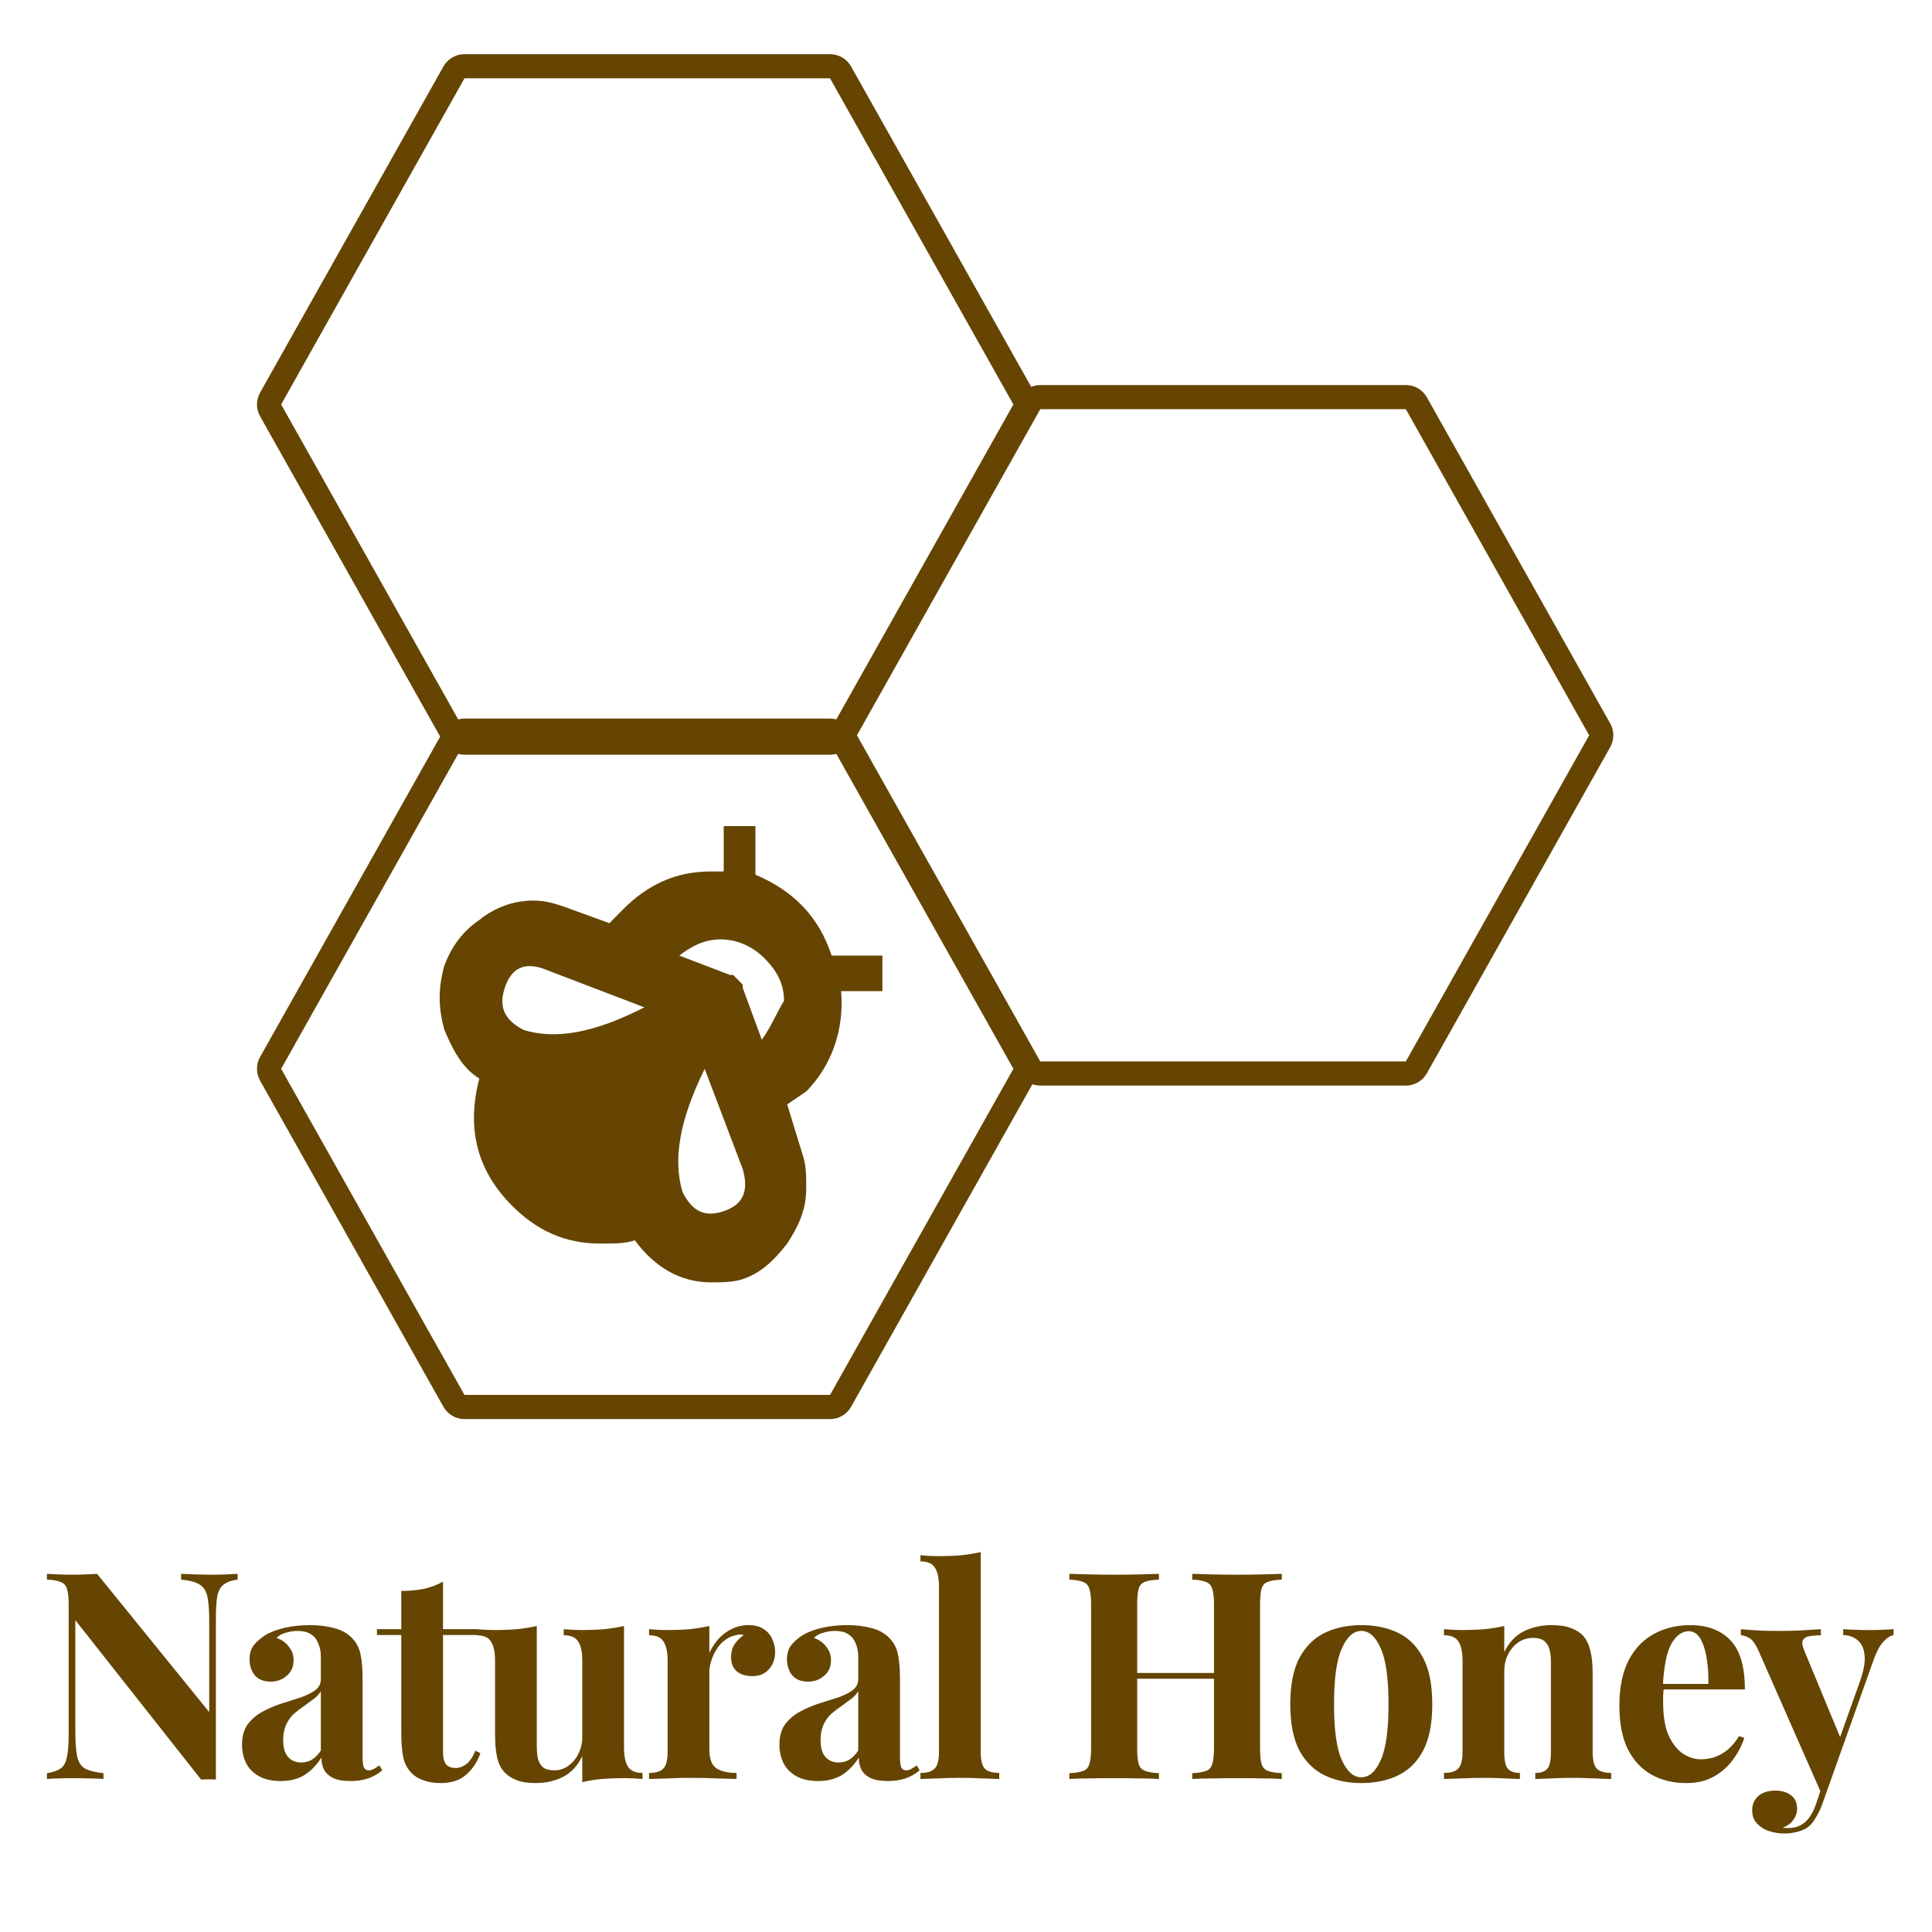 <svg width="160" height="160" viewBox="0 0 160 160" fill="none" xmlns="http://www.w3.org/2000/svg">
<path d="M22.411 33.985C22.24 33.681 22.24 33.31 22.411 33.005L37.594 5.997C37.772 5.682 38.105 5.487 38.466 5.487L68.741 5.487C69.102 5.487 69.435 5.682 69.612 5.997L84.796 33.005C84.967 33.31 84.967 33.681 84.796 33.985L69.612 60.993C69.435 61.308 69.102 61.503 68.741 61.503L38.466 61.503C38.105 61.503 37.772 61.308 37.594 60.993L22.411 33.985Z" stroke="#654501" stroke-width="2"/>
<path d="M22.411 89.004C22.24 88.7 22.24 88.328 22.411 88.024L37.594 61.016C37.772 60.701 38.105 60.506 38.466 60.506L68.741 60.506C69.102 60.506 69.435 60.701 69.612 61.016L84.796 88.024C84.967 88.328 84.967 88.7 84.796 89.004L69.612 116.012C69.435 116.327 69.102 116.522 68.741 116.522H38.466C38.105 116.522 37.772 116.327 37.594 116.012L22.411 89.004Z" stroke="#654501" stroke-width="2"/>
<path d="M70.096 61.385C69.925 61.081 69.925 60.709 70.096 60.405L85.279 33.397C85.456 33.082 85.79 32.887 86.151 32.887L116.426 32.887C116.787 32.887 117.12 33.082 117.297 33.397L132.48 60.405C132.651 60.709 132.651 61.081 132.48 61.385L117.297 88.393C117.12 88.708 116.787 88.903 116.426 88.903H86.151C85.79 88.903 85.456 88.708 85.279 88.393L70.096 61.385Z" stroke="#654501" stroke-width="2"/>
<path d="M68.871 79.136C67.82 75.921 65.717 73.777 62.563 72.437V68.418H59.935V72.169H58.884C55.992 72.169 53.627 73.241 51.524 75.385L50.473 76.456L46.793 75.117C46.005 74.849 45.216 74.581 44.165 74.581C42.588 74.581 41.011 75.117 39.697 76.188C38.12 77.26 37.331 78.6 36.806 79.94C36.28 81.816 36.28 83.424 36.806 85.299C37.594 87.175 38.383 88.515 39.697 89.319C38.645 93.338 39.434 96.822 42.325 99.769C44.428 101.913 46.793 102.985 49.684 102.985C50.999 102.985 51.787 102.985 52.576 102.717C54.153 104.861 56.255 106.2 58.884 106.2C59.672 106.2 60.724 106.2 61.512 105.932C63.089 105.396 64.14 104.325 65.192 102.985C66.243 101.377 66.769 100.037 66.769 98.429C66.769 97.358 66.769 96.554 66.506 95.75L65.192 91.462L66.769 90.391C68.871 88.247 69.923 85.299 69.66 82.084H73.077V79.136H68.871ZM43.377 85.299C41.8 84.495 41.274 83.424 41.8 81.816C42.325 80.208 43.377 79.672 44.953 80.208L53.364 83.424C49.159 85.567 46.005 86.103 43.377 85.299ZM59.935 100.305C58.358 100.841 57.307 100.305 56.518 98.697C55.73 96.018 56.255 92.802 58.358 88.515L61.512 96.822C62.038 98.697 61.512 99.769 59.935 100.305ZM63.089 86.103L61.512 81.816V81.548L60.724 80.744H60.461L56.255 79.136C57.307 78.332 58.358 77.796 59.672 77.796C60.986 77.796 62.3 78.332 63.352 79.404C64.403 80.476 64.929 81.548 64.929 82.888C64.403 83.691 63.877 85.031 63.089 86.103Z" fill="#654501"/>
<path d="M19.679 130.338V130.818C19.167 130.882 18.783 131.018 18.527 131.226C18.271 131.418 18.095 131.73 17.999 132.162C17.919 132.594 17.879 133.202 17.879 133.986V147.378C17.687 147.362 17.487 147.354 17.279 147.354C17.087 147.354 16.879 147.362 16.655 147.378L6.239 134.178V143.394C6.239 144.274 6.287 144.954 6.383 145.434C6.479 145.898 6.687 146.234 7.007 146.442C7.343 146.634 7.863 146.77 8.567 146.85V147.33C8.263 147.298 7.863 147.282 7.367 147.282C6.871 147.266 6.407 147.258 5.975 147.258C5.607 147.258 5.231 147.266 4.847 147.282C4.463 147.282 4.143 147.298 3.887 147.33V146.85C4.399 146.77 4.783 146.634 5.039 146.442C5.295 146.25 5.463 145.938 5.543 145.506C5.639 145.058 5.687 144.45 5.687 143.682V132.882C5.687 132.29 5.639 131.858 5.543 131.586C5.463 131.298 5.287 131.106 5.015 131.01C4.759 130.898 4.383 130.834 3.887 130.818V130.338C4.143 130.354 4.463 130.37 4.847 130.386C5.231 130.402 5.607 130.41 5.975 130.41C6.359 130.41 6.727 130.402 7.079 130.386C7.431 130.37 7.751 130.354 8.039 130.338L17.327 141.786V134.274C17.327 133.394 17.279 132.722 17.183 132.258C17.087 131.778 16.871 131.434 16.535 131.226C16.215 131.018 15.703 130.882 14.999 130.818V130.338C15.303 130.354 15.703 130.37 16.199 130.386C16.695 130.402 17.159 130.41 17.591 130.41C17.975 130.41 18.351 130.402 18.719 130.386C19.103 130.37 19.423 130.354 19.679 130.338ZM23.235 147.498C22.515 147.498 21.915 147.362 21.435 147.09C20.955 146.818 20.603 146.458 20.379 146.01C20.155 145.546 20.043 145.042 20.043 144.498C20.043 143.81 20.195 143.25 20.499 142.818C20.819 142.386 21.227 142.034 21.723 141.762C22.219 141.49 22.739 141.266 23.283 141.09C23.843 140.914 24.371 140.746 24.867 140.586C25.379 140.41 25.787 140.21 26.091 139.986C26.411 139.746 26.571 139.442 26.571 139.074V137.202C26.571 136.786 26.499 136.418 26.355 136.098C26.227 135.762 26.019 135.506 25.731 135.33C25.459 135.154 25.099 135.066 24.651 135.066C24.331 135.066 24.011 135.114 23.691 135.21C23.371 135.29 23.107 135.434 22.899 135.642C23.347 135.802 23.691 136.05 23.931 136.386C24.187 136.706 24.315 137.074 24.315 137.49C24.315 138.034 24.123 138.466 23.739 138.786C23.371 139.106 22.931 139.266 22.419 139.266C21.843 139.266 21.403 139.09 21.099 138.738C20.811 138.37 20.667 137.93 20.667 137.418C20.667 136.954 20.779 136.57 21.003 136.266C21.243 135.962 21.571 135.674 21.987 135.402C22.435 135.146 22.971 134.946 23.595 134.802C24.235 134.658 24.923 134.586 25.659 134.586C26.395 134.586 27.059 134.666 27.651 134.826C28.243 134.97 28.739 135.242 29.139 135.642C29.507 136.01 29.747 136.466 29.859 137.01C29.971 137.538 30.027 138.21 30.027 139.026V145.554C30.027 145.954 30.067 146.234 30.147 146.394C30.227 146.538 30.363 146.61 30.555 146.61C30.699 146.61 30.835 146.57 30.963 146.49C31.107 146.41 31.259 146.314 31.419 146.202L31.659 146.61C31.323 146.898 30.931 147.122 30.483 147.282C30.051 147.426 29.563 147.498 29.019 147.498C28.427 147.498 27.955 147.418 27.603 147.258C27.251 147.082 26.995 146.85 26.835 146.562C26.691 146.274 26.619 145.938 26.619 145.554C26.235 146.162 25.771 146.642 25.227 146.994C24.683 147.33 24.019 147.498 23.235 147.498ZM24.939 145.962C25.259 145.962 25.547 145.89 25.803 145.746C26.075 145.586 26.331 145.33 26.571 144.978V140.058C26.427 140.298 26.227 140.514 25.971 140.706C25.715 140.898 25.443 141.098 25.155 141.306C24.867 141.498 24.587 141.714 24.315 141.954C24.059 142.194 23.851 142.49 23.691 142.842C23.531 143.194 23.451 143.618 23.451 144.114C23.451 144.738 23.587 145.202 23.859 145.506C24.131 145.81 24.491 145.962 24.939 145.962ZM36.689 130.986V134.922H39.521V135.402H36.689V145.098C36.689 145.578 36.777 145.922 36.953 146.13C37.129 146.322 37.393 146.418 37.745 146.418C38.033 146.418 38.321 146.314 38.609 146.106C38.897 145.882 39.153 145.506 39.377 144.978L39.785 145.194C39.529 145.914 39.137 146.506 38.609 146.97C38.097 147.434 37.393 147.666 36.497 147.666C35.969 147.666 35.505 147.594 35.105 147.45C34.705 147.322 34.369 147.122 34.097 146.85C33.745 146.498 33.513 146.066 33.401 145.554C33.289 145.026 33.233 144.346 33.233 143.514V135.402H31.217V134.922H33.233V131.754C33.905 131.754 34.521 131.698 35.081 131.586C35.657 131.458 36.193 131.258 36.689 130.986ZM51.678 134.658V144.714C51.678 145.434 51.79 145.97 52.014 146.322C52.238 146.658 52.638 146.826 53.214 146.826V147.33C52.718 147.282 52.222 147.258 51.726 147.258C51.054 147.258 50.43 147.282 49.854 147.33C49.278 147.378 48.734 147.466 48.222 147.594V145.434C47.838 146.234 47.302 146.81 46.614 147.162C45.942 147.498 45.19 147.666 44.358 147.666C43.686 147.666 43.142 147.578 42.726 147.402C42.31 147.226 41.982 147.002 41.742 146.73C41.47 146.426 41.278 146.026 41.166 145.53C41.054 145.034 40.998 144.394 40.998 143.61V137.538C40.998 136.818 40.886 136.29 40.662 135.954C40.454 135.602 40.054 135.426 39.462 135.426V134.922C39.974 134.97 40.47 134.994 40.95 134.994C41.622 134.994 42.246 134.97 42.822 134.922C43.414 134.858 43.958 134.77 44.454 134.658V144.594C44.454 144.994 44.486 145.346 44.55 145.65C44.63 145.954 44.774 146.194 44.982 146.37C45.19 146.53 45.494 146.61 45.894 146.61C46.326 146.61 46.71 146.49 47.046 146.25C47.398 146.01 47.678 145.682 47.886 145.266C48.11 144.834 48.222 144.354 48.222 143.826V137.538C48.222 136.818 48.11 136.29 47.886 135.954C47.678 135.602 47.278 135.426 46.686 135.426V134.922C47.198 134.97 47.694 134.994 48.174 134.994C48.846 134.994 49.47 134.97 50.046 134.922C50.638 134.858 51.182 134.77 51.678 134.658ZM62.009 134.586C62.521 134.586 62.937 134.698 63.257 134.922C63.577 135.13 63.809 135.402 63.953 135.738C64.113 136.074 64.193 136.426 64.193 136.794C64.193 137.386 64.017 137.874 63.665 138.258C63.329 138.626 62.881 138.81 62.321 138.81C61.761 138.81 61.321 138.674 61.001 138.402C60.697 138.114 60.545 137.738 60.545 137.274C60.545 136.826 60.641 136.458 60.833 136.17C61.041 135.866 61.297 135.61 61.601 135.402C61.377 135.338 61.153 135.346 60.929 135.426C60.625 135.474 60.337 135.602 60.065 135.81C59.793 136.002 59.561 136.25 59.369 136.554C59.177 136.842 59.025 137.162 58.913 137.514C58.801 137.85 58.745 138.178 58.745 138.498V144.858C58.745 145.626 58.929 146.146 59.297 146.418C59.681 146.69 60.249 146.826 61.001 146.826V147.33C60.633 147.314 60.097 147.298 59.393 147.282C58.689 147.25 57.953 147.234 57.185 147.234C56.545 147.234 55.897 147.25 55.241 147.282C54.585 147.298 54.089 147.314 53.753 147.33V146.826C54.313 146.826 54.705 146.706 54.929 146.466C55.169 146.226 55.289 145.77 55.289 145.098V137.538C55.289 136.818 55.177 136.29 54.953 135.954C54.745 135.602 54.345 135.426 53.753 135.426V134.922C54.265 134.97 54.761 134.994 55.241 134.994C55.913 134.994 56.537 134.97 57.113 134.922C57.705 134.858 58.249 134.77 58.745 134.658V136.89C58.937 136.458 59.193 136.066 59.513 135.714C59.833 135.362 60.201 135.09 60.617 134.898C61.033 134.69 61.497 134.586 62.009 134.586ZM67.74 147.498C67.02 147.498 66.42 147.362 65.94 147.09C65.46 146.818 65.108 146.458 64.884 146.01C64.66 145.546 64.548 145.042 64.548 144.498C64.548 143.81 64.7 143.25 65.004 142.818C65.324 142.386 65.732 142.034 66.228 141.762C66.724 141.49 67.244 141.266 67.788 141.09C68.348 140.914 68.876 140.746 69.372 140.586C69.884 140.41 70.292 140.21 70.596 139.986C70.916 139.746 71.076 139.442 71.076 139.074V137.202C71.076 136.786 71.004 136.418 70.86 136.098C70.732 135.762 70.524 135.506 70.236 135.33C69.964 135.154 69.604 135.066 69.156 135.066C68.836 135.066 68.516 135.114 68.196 135.21C67.876 135.29 67.612 135.434 67.404 135.642C67.852 135.802 68.196 136.05 68.436 136.386C68.692 136.706 68.82 137.074 68.82 137.49C68.82 138.034 68.628 138.466 68.244 138.786C67.876 139.106 67.436 139.266 66.924 139.266C66.348 139.266 65.908 139.09 65.604 138.738C65.316 138.37 65.172 137.93 65.172 137.418C65.172 136.954 65.284 136.57 65.508 136.266C65.748 135.962 66.076 135.674 66.492 135.402C66.94 135.146 67.476 134.946 68.1 134.802C68.74 134.658 69.428 134.586 70.164 134.586C70.9 134.586 71.564 134.666 72.156 134.826C72.748 134.97 73.244 135.242 73.644 135.642C74.012 136.01 74.252 136.466 74.364 137.01C74.476 137.538 74.532 138.21 74.532 139.026V145.554C74.532 145.954 74.572 146.234 74.652 146.394C74.732 146.538 74.868 146.61 75.06 146.61C75.204 146.61 75.34 146.57 75.468 146.49C75.612 146.41 75.764 146.314 75.924 146.202L76.164 146.61C75.828 146.898 75.436 147.122 74.988 147.282C74.556 147.426 74.068 147.498 73.524 147.498C72.932 147.498 72.46 147.418 72.108 147.258C71.756 147.082 71.5 146.85 71.34 146.562C71.196 146.274 71.124 145.938 71.124 145.554C70.74 146.162 70.276 146.642 69.732 146.994C69.188 147.33 68.524 147.498 67.74 147.498ZM69.444 145.962C69.764 145.962 70.052 145.89 70.308 145.746C70.58 145.586 70.836 145.33 71.076 144.978V140.058C70.932 140.298 70.732 140.514 70.476 140.706C70.22 140.898 69.948 141.098 69.66 141.306C69.372 141.498 69.092 141.714 68.82 141.954C68.564 142.194 68.356 142.49 68.196 142.842C68.036 143.194 67.956 143.618 67.956 144.114C67.956 144.738 68.092 145.202 68.364 145.506C68.636 145.81 68.996 145.962 69.444 145.962ZM81.218 128.538V145.098C81.218 145.77 81.33 146.226 81.554 146.466C81.794 146.706 82.194 146.826 82.754 146.826V147.33C82.45 147.314 81.994 147.298 81.386 147.282C80.778 147.25 80.162 147.234 79.538 147.234C78.914 147.234 78.282 147.25 77.642 147.282C77.018 147.298 76.546 147.314 76.226 147.33V146.826C76.786 146.826 77.178 146.706 77.402 146.466C77.642 146.226 77.762 145.77 77.762 145.098V131.418C77.762 130.698 77.65 130.17 77.426 129.834C77.218 129.482 76.818 129.306 76.226 129.306V128.802C76.738 128.85 77.234 128.874 77.714 128.874C78.37 128.874 78.994 128.85 79.586 128.802C80.178 128.738 80.722 128.65 81.218 128.538ZM98.737 147.33V146.85C99.249 146.818 99.633 146.754 99.889 146.658C100.145 146.562 100.313 146.37 100.393 146.082C100.489 145.794 100.537 145.362 100.537 144.786V132.882C100.537 132.29 100.489 131.858 100.393 131.586C100.313 131.298 100.137 131.106 99.865 131.01C99.609 130.898 99.233 130.834 98.737 130.818V130.338C99.169 130.354 99.729 130.37 100.417 130.386C101.121 130.402 101.817 130.41 102.505 130.41C103.241 130.41 103.929 130.402 104.569 130.386C105.225 130.37 105.753 130.354 106.153 130.338V130.818C105.641 130.834 105.249 130.898 104.977 131.01C104.721 131.106 104.553 131.298 104.473 131.586C104.393 131.858 104.353 132.29 104.353 132.882V144.786C104.353 145.362 104.393 145.794 104.473 146.082C104.569 146.37 104.745 146.562 105.001 146.658C105.257 146.754 105.641 146.818 106.153 146.85V147.33C105.753 147.298 105.225 147.282 104.569 147.282C103.929 147.266 103.241 147.258 102.505 147.258C101.817 147.258 101.121 147.266 100.417 147.282C99.729 147.282 99.169 147.298 98.737 147.33ZM88.561 147.33V146.85C89.073 146.818 89.457 146.754 89.713 146.658C89.969 146.562 90.137 146.37 90.217 146.082C90.313 145.794 90.361 145.362 90.361 144.786V132.882C90.361 132.29 90.313 131.858 90.217 131.586C90.137 131.298 89.961 131.106 89.689 131.01C89.433 130.898 89.057 130.834 88.561 130.818V130.338C88.977 130.354 89.513 130.37 90.169 130.386C90.841 130.402 91.569 130.41 92.353 130.41C93.025 130.41 93.689 130.402 94.345 130.386C95.001 130.37 95.545 130.354 95.977 130.338V130.818C95.465 130.834 95.073 130.898 94.801 131.01C94.545 131.106 94.377 131.298 94.297 131.586C94.217 131.858 94.177 132.29 94.177 132.882V144.786C94.177 145.362 94.217 145.794 94.297 146.082C94.393 146.37 94.569 146.562 94.825 146.658C95.081 146.754 95.465 146.818 95.977 146.85V147.33C95.545 147.298 95.001 147.282 94.345 147.282C93.689 147.266 93.025 147.258 92.353 147.258C91.569 147.258 90.841 147.266 90.169 147.282C89.513 147.282 88.977 147.298 88.561 147.33ZM92.617 139.026V138.546H102.097V139.026H92.617ZM112.735 134.586C113.903 134.586 114.927 134.802 115.807 135.234C116.687 135.666 117.375 136.362 117.871 137.322C118.367 138.282 118.615 139.554 118.615 141.138C118.615 142.722 118.367 143.994 117.871 144.954C117.375 145.898 116.687 146.586 115.807 147.018C114.927 147.45 113.903 147.666 112.735 147.666C111.599 147.666 110.583 147.45 109.687 147.018C108.807 146.586 108.111 145.898 107.599 144.954C107.103 143.994 106.855 142.722 106.855 141.138C106.855 139.554 107.103 138.282 107.599 137.322C108.111 136.362 108.807 135.666 109.687 135.234C110.583 134.802 111.599 134.586 112.735 134.586ZM112.735 135.066C112.095 135.066 111.559 135.546 111.127 136.506C110.695 137.45 110.479 138.994 110.479 141.138C110.479 143.282 110.695 144.826 111.127 145.77C111.559 146.714 112.095 147.186 112.735 147.186C113.391 147.186 113.927 146.714 114.343 145.77C114.775 144.826 114.991 143.282 114.991 141.138C114.991 138.994 114.775 137.45 114.343 136.506C113.927 135.546 113.391 135.066 112.735 135.066ZM128.513 134.586C129.185 134.586 129.729 134.674 130.145 134.85C130.577 135.01 130.913 135.234 131.153 135.522C131.409 135.826 131.593 136.218 131.705 136.698C131.833 137.178 131.897 137.826 131.897 138.642V145.098C131.897 145.77 132.009 146.226 132.233 146.466C132.473 146.706 132.873 146.826 133.433 146.826V147.33C133.129 147.314 132.673 147.298 132.065 147.282C131.457 147.25 130.857 147.234 130.265 147.234C129.657 147.234 129.057 147.25 128.465 147.282C127.889 147.298 127.449 147.314 127.145 147.33V146.826C127.625 146.826 127.961 146.706 128.153 146.466C128.345 146.226 128.441 145.77 128.441 145.098V137.634C128.441 137.234 128.401 136.89 128.321 136.602C128.241 136.298 128.097 136.066 127.889 135.906C127.681 135.73 127.369 135.642 126.953 135.642C126.521 135.642 126.121 135.762 125.753 136.002C125.401 136.242 125.113 136.578 124.889 137.01C124.681 137.426 124.577 137.898 124.577 138.426V145.098C124.577 145.77 124.673 146.226 124.865 146.466C125.073 146.706 125.409 146.826 125.873 146.826V147.33C125.585 147.314 125.161 147.298 124.601 147.282C124.057 147.25 123.489 147.234 122.897 147.234C122.289 147.234 121.665 147.25 121.025 147.282C120.385 147.298 119.905 147.314 119.585 147.33V146.826C120.145 146.826 120.537 146.706 120.761 146.466C121.001 146.226 121.121 145.77 121.121 145.098V137.538C121.121 136.818 121.009 136.29 120.785 135.954C120.577 135.602 120.177 135.426 119.585 135.426V134.922C120.097 134.97 120.593 134.994 121.073 134.994C121.745 134.994 122.369 134.97 122.945 134.922C123.537 134.858 124.081 134.77 124.577 134.658V136.818C124.977 136.002 125.521 135.426 126.209 135.09C126.897 134.754 127.665 134.586 128.513 134.586ZM139.991 134.586C141.399 134.586 142.503 135.002 143.303 135.834C144.103 136.666 144.503 138.026 144.503 139.914H136.607L136.559 139.458H141.479C141.495 138.674 141.447 137.954 141.335 137.298C141.223 136.626 141.047 136.09 140.807 135.69C140.567 135.29 140.247 135.09 139.847 135.09C139.287 135.09 138.807 135.442 138.407 136.146C138.023 136.85 137.791 138.018 137.711 139.65L137.783 139.794C137.767 139.986 137.751 140.186 137.735 140.394C137.735 140.602 137.735 140.818 137.735 141.042C137.735 142.146 137.887 143.042 138.191 143.73C138.511 144.418 138.911 144.922 139.391 145.242C139.871 145.546 140.359 145.698 140.855 145.698C141.191 145.698 141.535 145.65 141.887 145.554C142.255 145.442 142.623 145.25 142.991 144.978C143.359 144.69 143.703 144.29 144.023 143.778L144.455 143.922C144.263 144.53 143.959 145.122 143.543 145.698C143.127 146.274 142.599 146.746 141.959 147.114C141.319 147.482 140.551 147.666 139.655 147.666C138.567 147.666 137.607 147.434 136.775 146.97C135.943 146.506 135.287 145.802 134.807 144.858C134.343 143.914 134.111 142.714 134.111 141.258C134.111 139.77 134.359 138.53 134.855 137.538C135.367 136.546 136.063 135.81 136.943 135.33C137.839 134.834 138.855 134.586 139.991 134.586ZM156.82 134.922V135.402C156.516 135.482 156.228 135.674 155.956 135.978C155.684 136.266 155.42 136.762 155.164 137.466L151.78 146.97L150.892 148.65L145.66 136.77C145.388 136.146 145.116 135.77 144.844 135.642C144.588 135.498 144.364 135.426 144.172 135.426V134.922C144.7 134.97 145.244 135.01 145.804 135.042C146.38 135.058 146.932 135.066 147.46 135.066C148.116 135.066 148.716 135.05 149.26 135.018C149.804 134.986 150.316 134.954 150.796 134.922V135.426C150.476 135.426 150.172 135.45 149.884 135.498C149.612 135.53 149.42 135.642 149.308 135.834C149.212 136.01 149.26 136.322 149.452 136.77L152.476 144.066L152.26 144.21L154.036 139.242C154.34 138.378 154.468 137.674 154.42 137.13C154.372 136.57 154.196 136.154 153.892 135.882C153.588 135.594 153.172 135.434 152.644 135.402V134.922C152.9 134.938 153.164 134.954 153.436 134.97C153.708 134.97 153.98 134.978 154.252 134.994C154.524 134.994 154.764 134.994 154.972 134.994C155.292 134.994 155.628 134.986 155.98 134.97C156.332 134.954 156.612 134.938 156.82 134.922ZM151.78 146.97L150.868 149.538C150.708 149.938 150.54 150.274 150.364 150.546C150.204 150.834 150.02 151.066 149.812 151.242C149.588 151.434 149.3 151.578 148.948 151.674C148.596 151.786 148.188 151.842 147.724 151.842C147.34 151.842 146.94 151.778 146.524 151.65C146.124 151.522 145.788 151.314 145.516 151.026C145.244 150.738 145.108 150.37 145.108 149.922C145.108 149.426 145.284 149.026 145.636 148.722C145.988 148.434 146.452 148.29 147.028 148.29C147.556 148.29 147.988 148.418 148.324 148.674C148.66 148.93 148.828 149.306 148.828 149.802C148.828 150.122 148.724 150.426 148.516 150.714C148.324 151.002 148.028 151.218 147.628 151.362C147.708 151.378 147.804 151.386 147.916 151.386C148.028 151.386 148.116 151.386 148.18 151.386C148.66 151.386 149.084 151.234 149.452 150.93C149.82 150.626 150.124 150.146 150.364 149.49L151.204 147.018L151.78 146.97Z" fill="#654501"/>
</svg>

